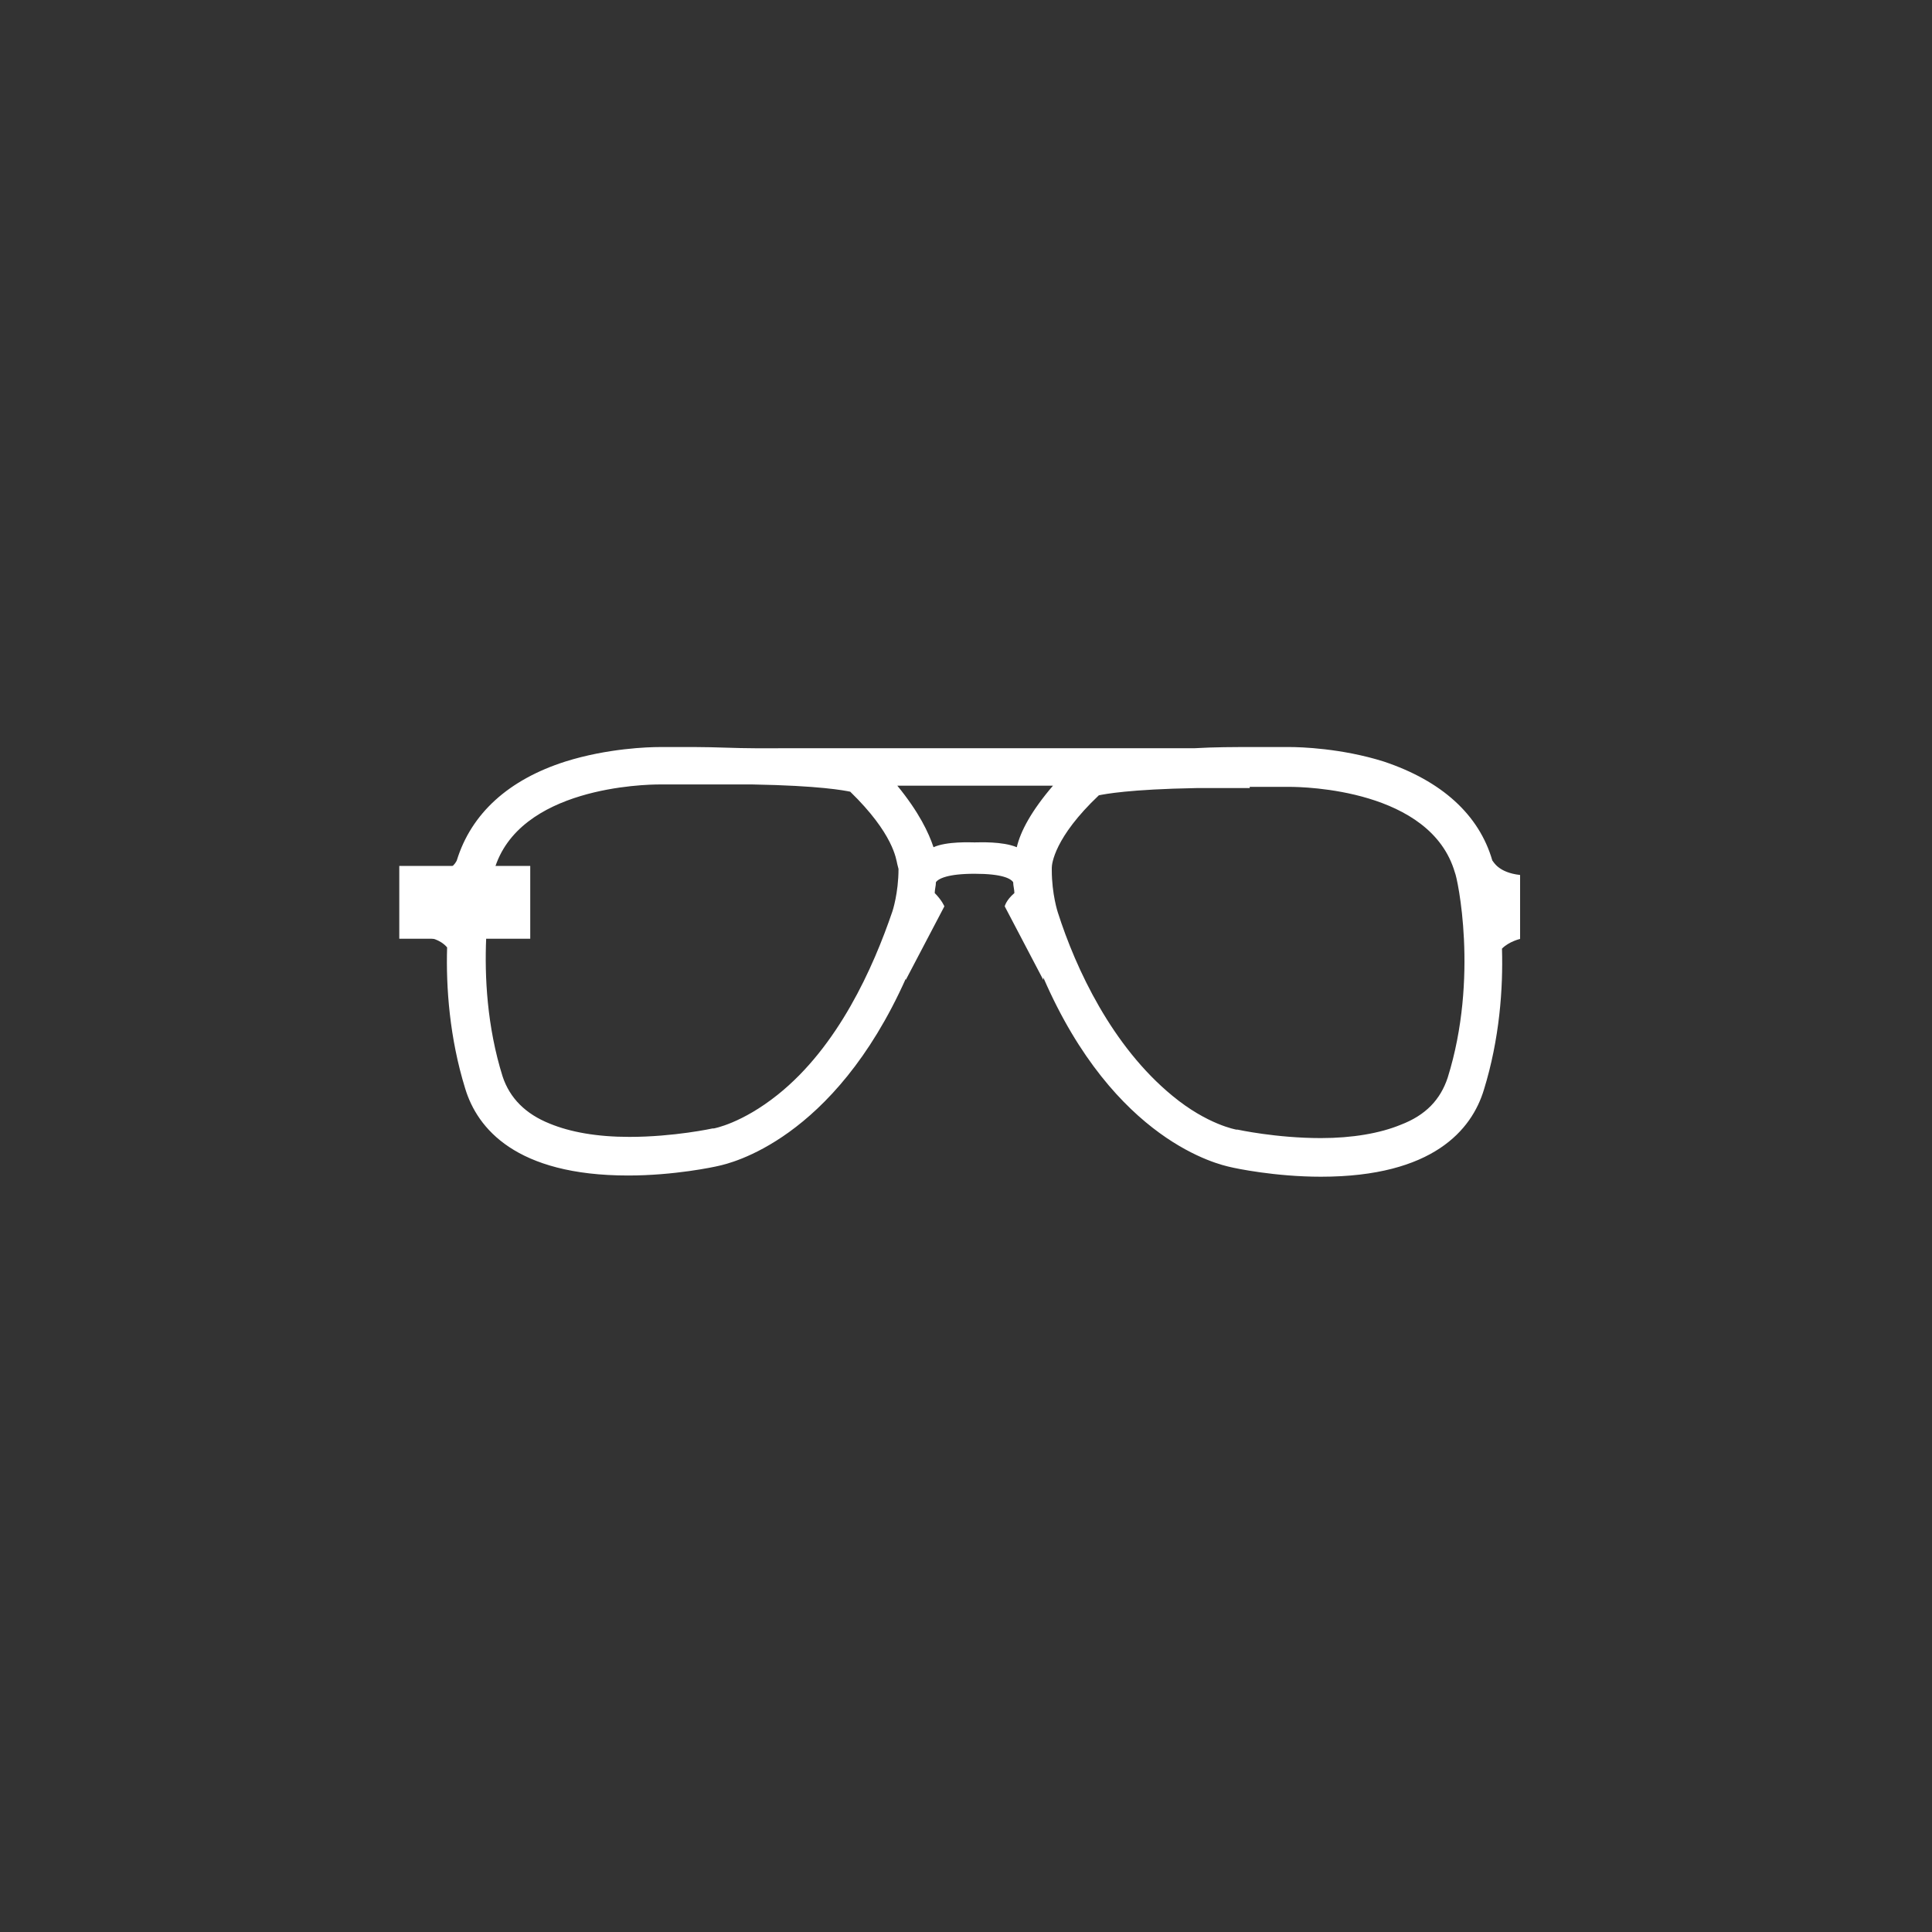 <svg width="150" height="150" viewBox="0 0 150 150" fill="none" xmlns="http://www.w3.org/2000/svg">
<rect x="0" y="0" width="150" height="150" fill="#333333" stroke="none"/>
<path d="M115.863 66.808C114.832 63.248 111.928 60.624 107.43 59.124C104.15 58.093 100.964 58 100.121 58H97.31C95.81 58 94.311 58 92.718 58.093L58.609 58.094C57.11 58.094 55.517 58.001 54.017 58.001H51.206C50.363 58.001 47.177 58.094 43.897 59.125C39.493 60.53 36.588 63.154 35.464 66.809C35.37 66.997 34.995 67.746 33.309 67.933V72.806C33.309 72.806 34.152 72.899 34.714 73.555C34.62 76.648 34.901 80.583 36.119 84.519C37.057 87.611 40.055 91.266 48.77 91.266C52.331 91.266 55.423 90.609 55.798 90.516C56.641 90.328 64.7 88.548 70.322 75.991V76.085L73.321 70.369C73.321 70.369 73.134 69.9 72.572 69.338C72.572 69.057 72.665 68.776 72.665 68.495C72.853 68.214 73.602 67.839 75.664 67.839C77.819 67.839 78.475 68.213 78.663 68.495C78.663 68.776 78.756 69.057 78.756 69.338C78.1 69.9 78.007 70.369 78.007 70.369L81.005 76.085V75.897C86.533 88.642 94.686 90.422 95.529 90.61C95.904 90.704 98.996 91.36 102.557 91.36C111.272 91.36 114.271 87.705 115.208 84.613C116.426 80.677 116.707 76.742 116.613 73.65C117.175 73.087 118.019 72.9 118.019 72.9V67.933C116.332 67.746 115.957 66.903 115.864 66.808L115.863 66.808H115.863ZM69.76 67.465C69.76 69.339 69.291 70.745 69.291 70.745C67.792 75.148 65.075 81.24 60.389 84.988C57.578 87.237 55.423 87.611 55.423 87.611H55.33C55.33 87.611 52.331 88.268 48.864 88.268C46.334 88.268 44.272 87.893 42.679 87.237C40.805 86.487 39.587 85.269 39.024 83.582C36.588 75.805 38.275 68.027 38.368 67.558C40.242 61.092 50.081 60.905 51.206 60.905H58.421C63.668 60.998 65.542 61.373 66.011 61.467C69.384 64.747 69.572 66.714 69.665 67.09L69.76 67.465H69.76ZM75.664 65.403C75.383 65.403 73.509 65.31 72.478 65.778C72.103 64.653 71.353 63.061 69.666 60.999H81.754C80.068 62.967 79.224 64.56 78.943 65.778C77.819 65.31 76.038 65.403 75.663 65.403H75.664V65.403ZM112.396 83.676C111.834 85.362 110.71 86.581 108.742 87.33C107.149 87.987 104.994 88.361 102.557 88.361C99.09 88.361 96.091 87.705 96.091 87.705H95.998C95.998 87.705 93.749 87.33 91.031 85.081C86.346 81.239 83.535 75.242 82.129 70.838C82.129 70.838 81.661 69.432 81.661 67.558V67.37C81.661 67.089 81.848 65.027 85.315 61.747C85.784 61.654 87.658 61.279 92.905 61.185H97.028V61.092H100.12C101.245 61.092 111.084 61.279 112.958 67.745C113.146 68.12 114.832 75.898 112.396 83.676L112.396 83.676V83.676Z" fill="white"/>
<path d="M41.168 67.231H31V72.883H41.168V67.231Z" fill="white"/>
</svg>
